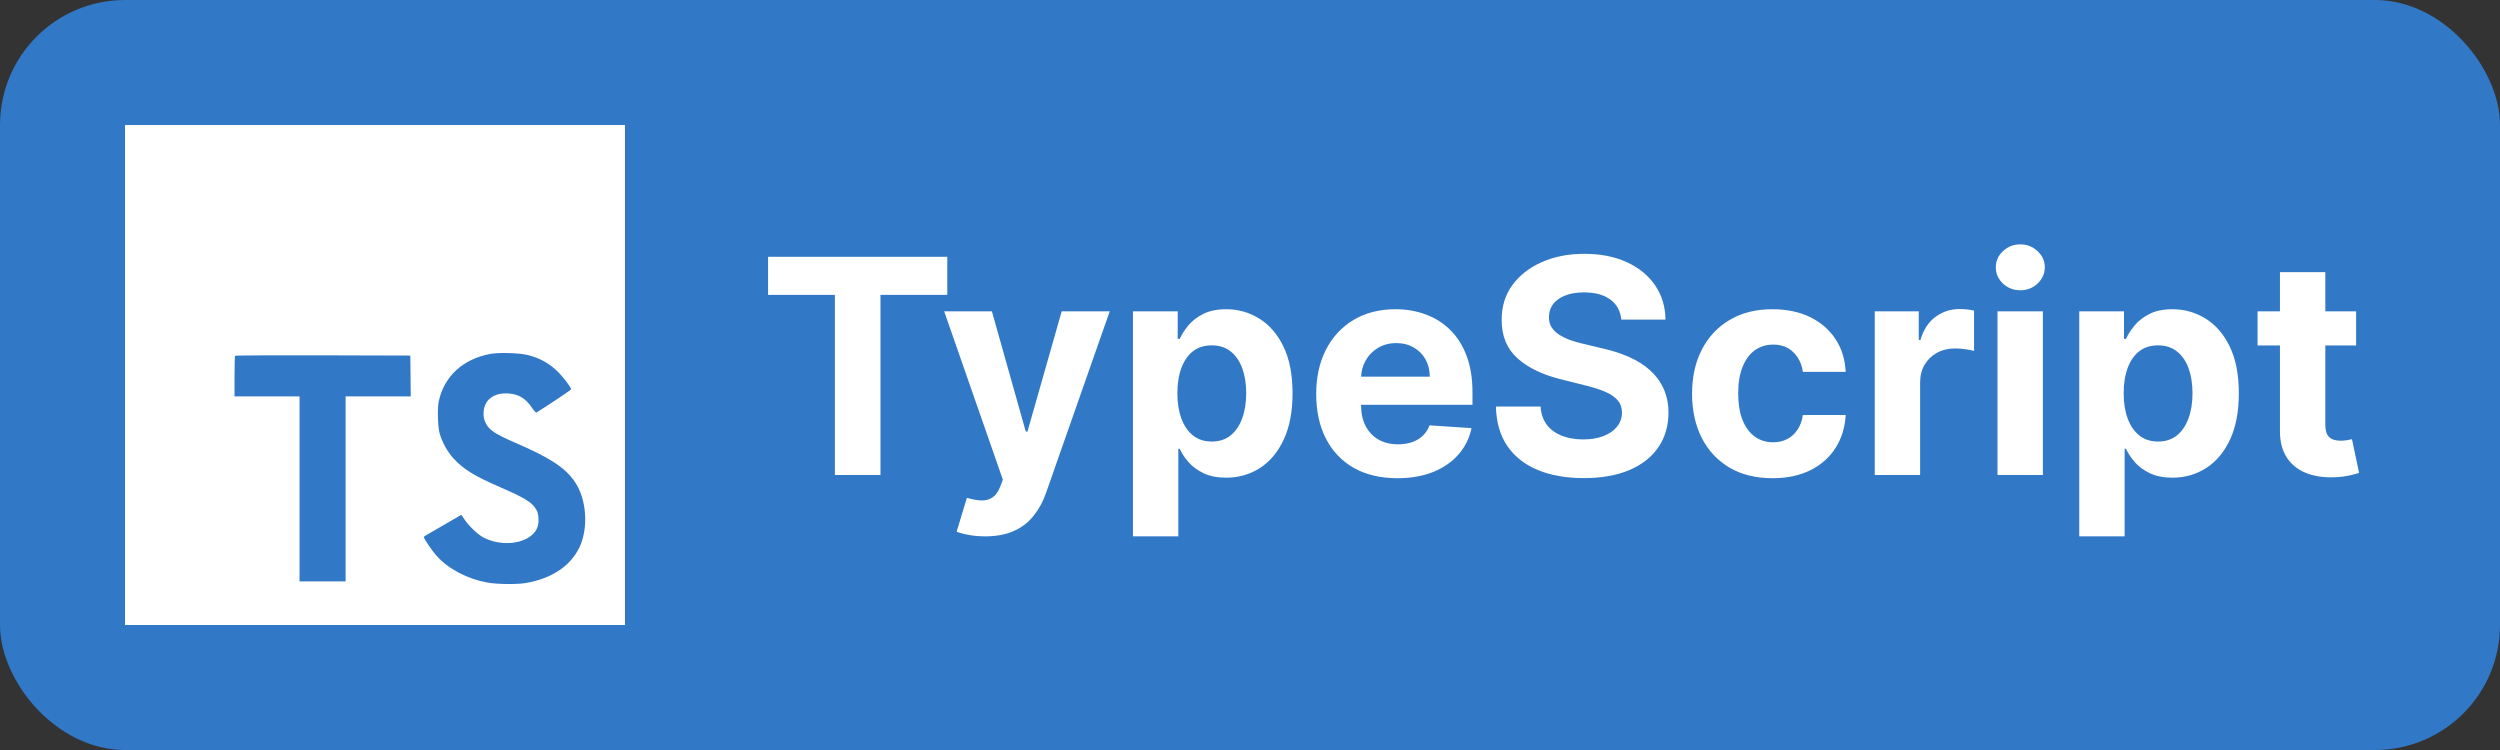 <svg width="100" height="30" viewBox="0 0 100 30" fill="none" xmlns="http://www.w3.org/2000/svg">
<rect x="0" y="0" width="100" height="30" fill="#333333" stroke="none"/>
<rect width="100" height="30" rx="5" fill="#3178C6"/>
<path d="M30.723 11.794V10.273H37.891V11.794H35.219V19H33.395V11.794H30.723ZM39.408 21.454C39.178 21.454 38.962 21.436 38.76 21.399C38.561 21.365 38.396 21.321 38.266 21.267L38.675 19.912C38.888 19.977 39.08 20.013 39.25 20.018C39.423 20.024 39.572 19.984 39.697 19.899C39.825 19.814 39.929 19.669 40.008 19.465L40.115 19.188L37.767 12.454H39.676L41.031 17.261H41.099L42.467 12.454H44.389L41.845 19.707C41.723 20.06 41.557 20.366 41.347 20.628C41.139 20.892 40.876 21.095 40.558 21.237C40.24 21.382 39.856 21.454 39.408 21.454ZM45.318 21.454V12.454H47.108V13.554H47.189C47.269 13.378 47.383 13.199 47.534 13.017C47.688 12.832 47.886 12.679 48.131 12.557C48.378 12.432 48.685 12.369 49.051 12.369C49.528 12.369 49.969 12.494 50.372 12.744C50.776 12.992 51.098 13.365 51.34 13.865C51.581 14.362 51.702 14.986 51.702 15.736C51.702 16.466 51.584 17.082 51.348 17.585C51.115 18.085 50.797 18.465 50.394 18.723C49.993 18.979 49.544 19.107 49.047 19.107C48.695 19.107 48.395 19.048 48.148 18.932C47.903 18.815 47.703 18.669 47.547 18.493C47.391 18.314 47.271 18.134 47.189 17.952H47.133V21.454H45.318ZM47.095 15.727C47.095 16.116 47.149 16.456 47.257 16.746C47.365 17.035 47.521 17.261 47.726 17.423C47.93 17.582 48.179 17.662 48.472 17.662C48.767 17.662 49.017 17.581 49.222 17.419C49.426 17.254 49.581 17.027 49.686 16.737C49.794 16.445 49.848 16.108 49.848 15.727C49.848 15.349 49.795 15.017 49.69 14.73C49.585 14.443 49.43 14.219 49.226 14.057C49.021 13.895 48.77 13.814 48.472 13.814C48.176 13.814 47.926 13.892 47.722 14.048C47.52 14.204 47.365 14.426 47.257 14.713C47.149 15 47.095 15.338 47.095 15.727ZM55.895 19.128C55.222 19.128 54.642 18.991 54.156 18.719C53.673 18.443 53.301 18.054 53.04 17.551C52.778 17.046 52.648 16.447 52.648 15.757C52.648 15.084 52.778 14.493 53.04 13.984C53.301 13.476 53.669 13.079 54.144 12.796C54.621 12.511 55.18 12.369 55.822 12.369C56.254 12.369 56.656 12.439 57.028 12.578C57.403 12.714 57.73 12.921 58.008 13.196C58.29 13.472 58.508 13.818 58.665 14.236C58.821 14.651 58.899 15.136 58.899 15.693V16.192H53.372V15.067H57.19C57.19 14.805 57.133 14.574 57.02 14.372C56.906 14.171 56.749 14.013 56.547 13.899C56.348 13.783 56.117 13.724 55.852 13.724C55.577 13.724 55.332 13.788 55.119 13.916C54.909 14.041 54.744 14.21 54.625 14.423C54.506 14.633 54.445 14.868 54.442 15.126V16.196C54.442 16.52 54.501 16.8 54.621 17.035C54.743 17.271 54.915 17.453 55.136 17.581C55.358 17.709 55.621 17.773 55.925 17.773C56.126 17.773 56.311 17.744 56.479 17.688C56.646 17.631 56.79 17.546 56.909 17.432C57.028 17.318 57.119 17.179 57.182 17.014L58.861 17.125C58.776 17.528 58.601 17.881 58.337 18.182C58.075 18.48 57.737 18.713 57.322 18.881C56.91 19.046 56.435 19.128 55.895 19.128ZM64.852 12.783C64.818 12.439 64.672 12.172 64.413 11.982C64.155 11.791 63.804 11.696 63.361 11.696C63.06 11.696 62.805 11.739 62.598 11.824C62.391 11.906 62.231 12.021 62.121 12.169C62.013 12.317 61.959 12.484 61.959 12.672C61.953 12.828 61.986 12.964 62.057 13.081C62.131 13.197 62.231 13.298 62.359 13.383C62.487 13.466 62.635 13.538 62.803 13.601C62.97 13.661 63.149 13.712 63.34 13.754L64.124 13.942C64.504 14.027 64.854 14.141 65.172 14.283C65.49 14.425 65.766 14.599 65.999 14.807C66.231 15.014 66.412 15.258 66.54 15.54C66.671 15.821 66.737 16.143 66.74 16.507C66.737 17.041 66.601 17.504 66.331 17.896C66.064 18.285 65.678 18.588 65.172 18.804C64.669 19.017 64.062 19.124 63.352 19.124C62.648 19.124 62.034 19.016 61.511 18.8C60.992 18.584 60.585 18.264 60.293 17.841C60.003 17.415 59.851 16.888 59.837 16.26H61.622C61.642 16.553 61.726 16.797 61.874 16.993C62.024 17.186 62.224 17.332 62.474 17.432C62.727 17.528 63.013 17.577 63.331 17.577C63.644 17.577 63.915 17.531 64.145 17.44C64.378 17.349 64.558 17.223 64.686 17.061C64.814 16.899 64.878 16.713 64.878 16.503C64.878 16.307 64.82 16.142 64.703 16.009C64.59 15.875 64.422 15.761 64.2 15.668C63.981 15.574 63.713 15.489 63.395 15.412L62.445 15.173C61.709 14.994 61.128 14.714 60.702 14.334C60.276 13.953 60.064 13.44 60.067 12.796C60.064 12.267 60.205 11.805 60.489 11.411C60.776 11.016 61.169 10.707 61.669 10.486C62.169 10.264 62.737 10.153 63.374 10.153C64.021 10.153 64.587 10.264 65.07 10.486C65.555 10.707 65.933 11.016 66.203 11.411C66.473 11.805 66.612 12.263 66.621 12.783H64.852ZM70.904 19.128C70.234 19.128 69.657 18.986 69.174 18.702C68.694 18.415 68.325 18.017 68.066 17.509C67.811 17 67.683 16.415 67.683 15.753C67.683 15.082 67.812 14.494 68.071 13.989C68.332 13.48 68.703 13.084 69.183 12.8C69.663 12.513 70.234 12.369 70.896 12.369C71.467 12.369 71.967 12.473 72.396 12.68C72.825 12.888 73.164 13.179 73.414 13.554C73.664 13.929 73.802 14.369 73.828 14.875H72.115C72.066 14.548 71.939 14.286 71.731 14.087C71.527 13.885 71.258 13.784 70.926 13.784C70.644 13.784 70.399 13.861 70.189 14.014C69.981 14.165 69.819 14.385 69.703 14.675C69.586 14.964 69.528 15.315 69.528 15.727C69.528 16.145 69.585 16.5 69.698 16.793C69.815 17.085 69.978 17.308 70.189 17.462C70.399 17.615 70.644 17.692 70.926 17.692C71.133 17.692 71.319 17.649 71.484 17.564C71.652 17.479 71.789 17.355 71.897 17.193C72.008 17.028 72.081 16.831 72.115 16.601H73.828C73.799 17.101 73.663 17.541 73.419 17.922C73.177 18.3 72.843 18.595 72.417 18.808C71.991 19.021 71.487 19.128 70.904 19.128ZM74.99 19V12.454H76.75V13.597H76.818C76.938 13.19 77.138 12.883 77.419 12.676C77.7 12.466 78.024 12.361 78.391 12.361C78.481 12.361 78.579 12.367 78.685 12.378C78.79 12.389 78.882 12.405 78.962 12.425V14.036C78.876 14.01 78.758 13.987 78.608 13.967C78.457 13.947 78.32 13.938 78.195 13.938C77.928 13.938 77.689 13.996 77.479 14.112C77.271 14.226 77.106 14.385 76.984 14.589C76.865 14.794 76.805 15.03 76.805 15.297V19H74.99ZM79.9 19V12.454H81.716V19H79.9ZM80.812 11.611C80.542 11.611 80.311 11.521 80.118 11.342C79.927 11.161 79.832 10.943 79.832 10.69C79.832 10.44 79.927 10.226 80.118 10.047C80.311 9.865 80.542 9.774 80.812 9.774C81.082 9.774 81.312 9.865 81.502 10.047C81.696 10.226 81.792 10.44 81.792 10.69C81.792 10.943 81.696 11.161 81.502 11.342C81.312 11.521 81.082 11.611 80.812 11.611ZM83.17 21.454V12.454H84.96V13.554H85.04C85.12 13.378 85.235 13.199 85.386 13.017C85.539 12.832 85.738 12.679 85.982 12.557C86.229 12.432 86.536 12.369 86.903 12.369C87.38 12.369 87.82 12.494 88.224 12.744C88.627 12.992 88.95 13.365 89.191 13.865C89.433 14.362 89.553 14.986 89.553 15.736C89.553 16.466 89.435 17.082 89.2 17.585C88.967 18.085 88.648 18.465 88.245 18.723C87.844 18.979 87.396 19.107 86.898 19.107C86.546 19.107 86.246 19.048 85.999 18.932C85.755 18.815 85.555 18.669 85.398 18.493C85.242 18.314 85.123 18.134 85.04 17.952H84.985V21.454H83.17ZM84.947 15.727C84.947 16.116 85.001 16.456 85.109 16.746C85.217 17.035 85.373 17.261 85.577 17.423C85.782 17.582 86.031 17.662 86.323 17.662C86.619 17.662 86.869 17.581 87.073 17.419C87.278 17.254 87.433 17.027 87.538 16.737C87.646 16.445 87.7 16.108 87.7 15.727C87.7 15.349 87.647 15.017 87.542 14.73C87.437 14.443 87.282 14.219 87.077 14.057C86.873 13.895 86.621 13.814 86.323 13.814C86.028 13.814 85.778 13.892 85.573 14.048C85.371 14.204 85.217 14.426 85.109 14.713C85.001 15 84.947 15.338 84.947 15.727ZM94.245 12.454V13.818H90.303V12.454H94.245ZM91.198 10.886H93.013V16.989C93.013 17.156 93.039 17.287 93.09 17.381C93.141 17.472 93.212 17.535 93.303 17.572C93.397 17.609 93.505 17.628 93.627 17.628C93.712 17.628 93.798 17.621 93.883 17.607C93.968 17.59 94.033 17.577 94.079 17.568L94.364 18.919C94.273 18.947 94.146 18.98 93.981 19.017C93.816 19.057 93.616 19.081 93.38 19.09C92.942 19.107 92.559 19.048 92.229 18.915C91.903 18.781 91.648 18.574 91.467 18.293C91.285 18.011 91.195 17.656 91.198 17.227V10.886Z" fill="white"/>
<path d="M5 15V25H25V5H5V15ZM21.116 14.203C21.624 14.329 22.011 14.557 22.369 14.925C22.552 15.12 22.825 15.478 22.848 15.566C22.854 15.592 21.986 16.175 21.458 16.501C21.439 16.514 21.361 16.433 21.276 16.305C21.019 15.931 20.748 15.768 20.335 15.739C19.729 15.699 19.339 16.016 19.342 16.546C19.339 16.676 19.368 16.807 19.426 16.921C19.56 17.198 19.811 17.363 20.585 17.699C22.017 18.314 22.629 18.721 23.01 19.297C23.436 19.941 23.531 20.97 23.244 21.738C22.926 22.568 22.137 23.134 21.031 23.32C20.689 23.382 19.875 23.372 19.507 23.304C18.703 23.161 17.941 22.763 17.473 22.242C17.287 22.041 16.929 21.51 16.952 21.474C16.962 21.461 17.043 21.409 17.134 21.357C17.226 21.304 17.561 21.109 17.877 20.927L18.453 20.592L18.574 20.771C18.743 21.027 19.111 21.379 19.332 21.496C19.971 21.835 20.846 21.786 21.279 21.399C21.455 21.253 21.553 21.027 21.54 20.8C21.54 20.569 21.511 20.465 21.39 20.292C21.234 20.071 20.918 19.882 20.016 19.491C18.984 19.045 18.538 18.772 18.135 18.332C17.881 18.043 17.692 17.701 17.585 17.333C17.51 17.05 17.491 16.34 17.549 16.057C17.761 15.057 18.516 14.364 19.6 14.159C19.952 14.091 20.772 14.117 21.117 14.202L21.116 14.203ZM16.422 15.039L16.429 15.856H13.824V23.256H11.982V15.856H9.381V15.056C9.381 14.609 9.391 14.239 9.404 14.229C9.414 14.216 10.996 14.209 12.916 14.213L16.413 14.223L16.422 15.039Z" fill="white"/>
</svg>
